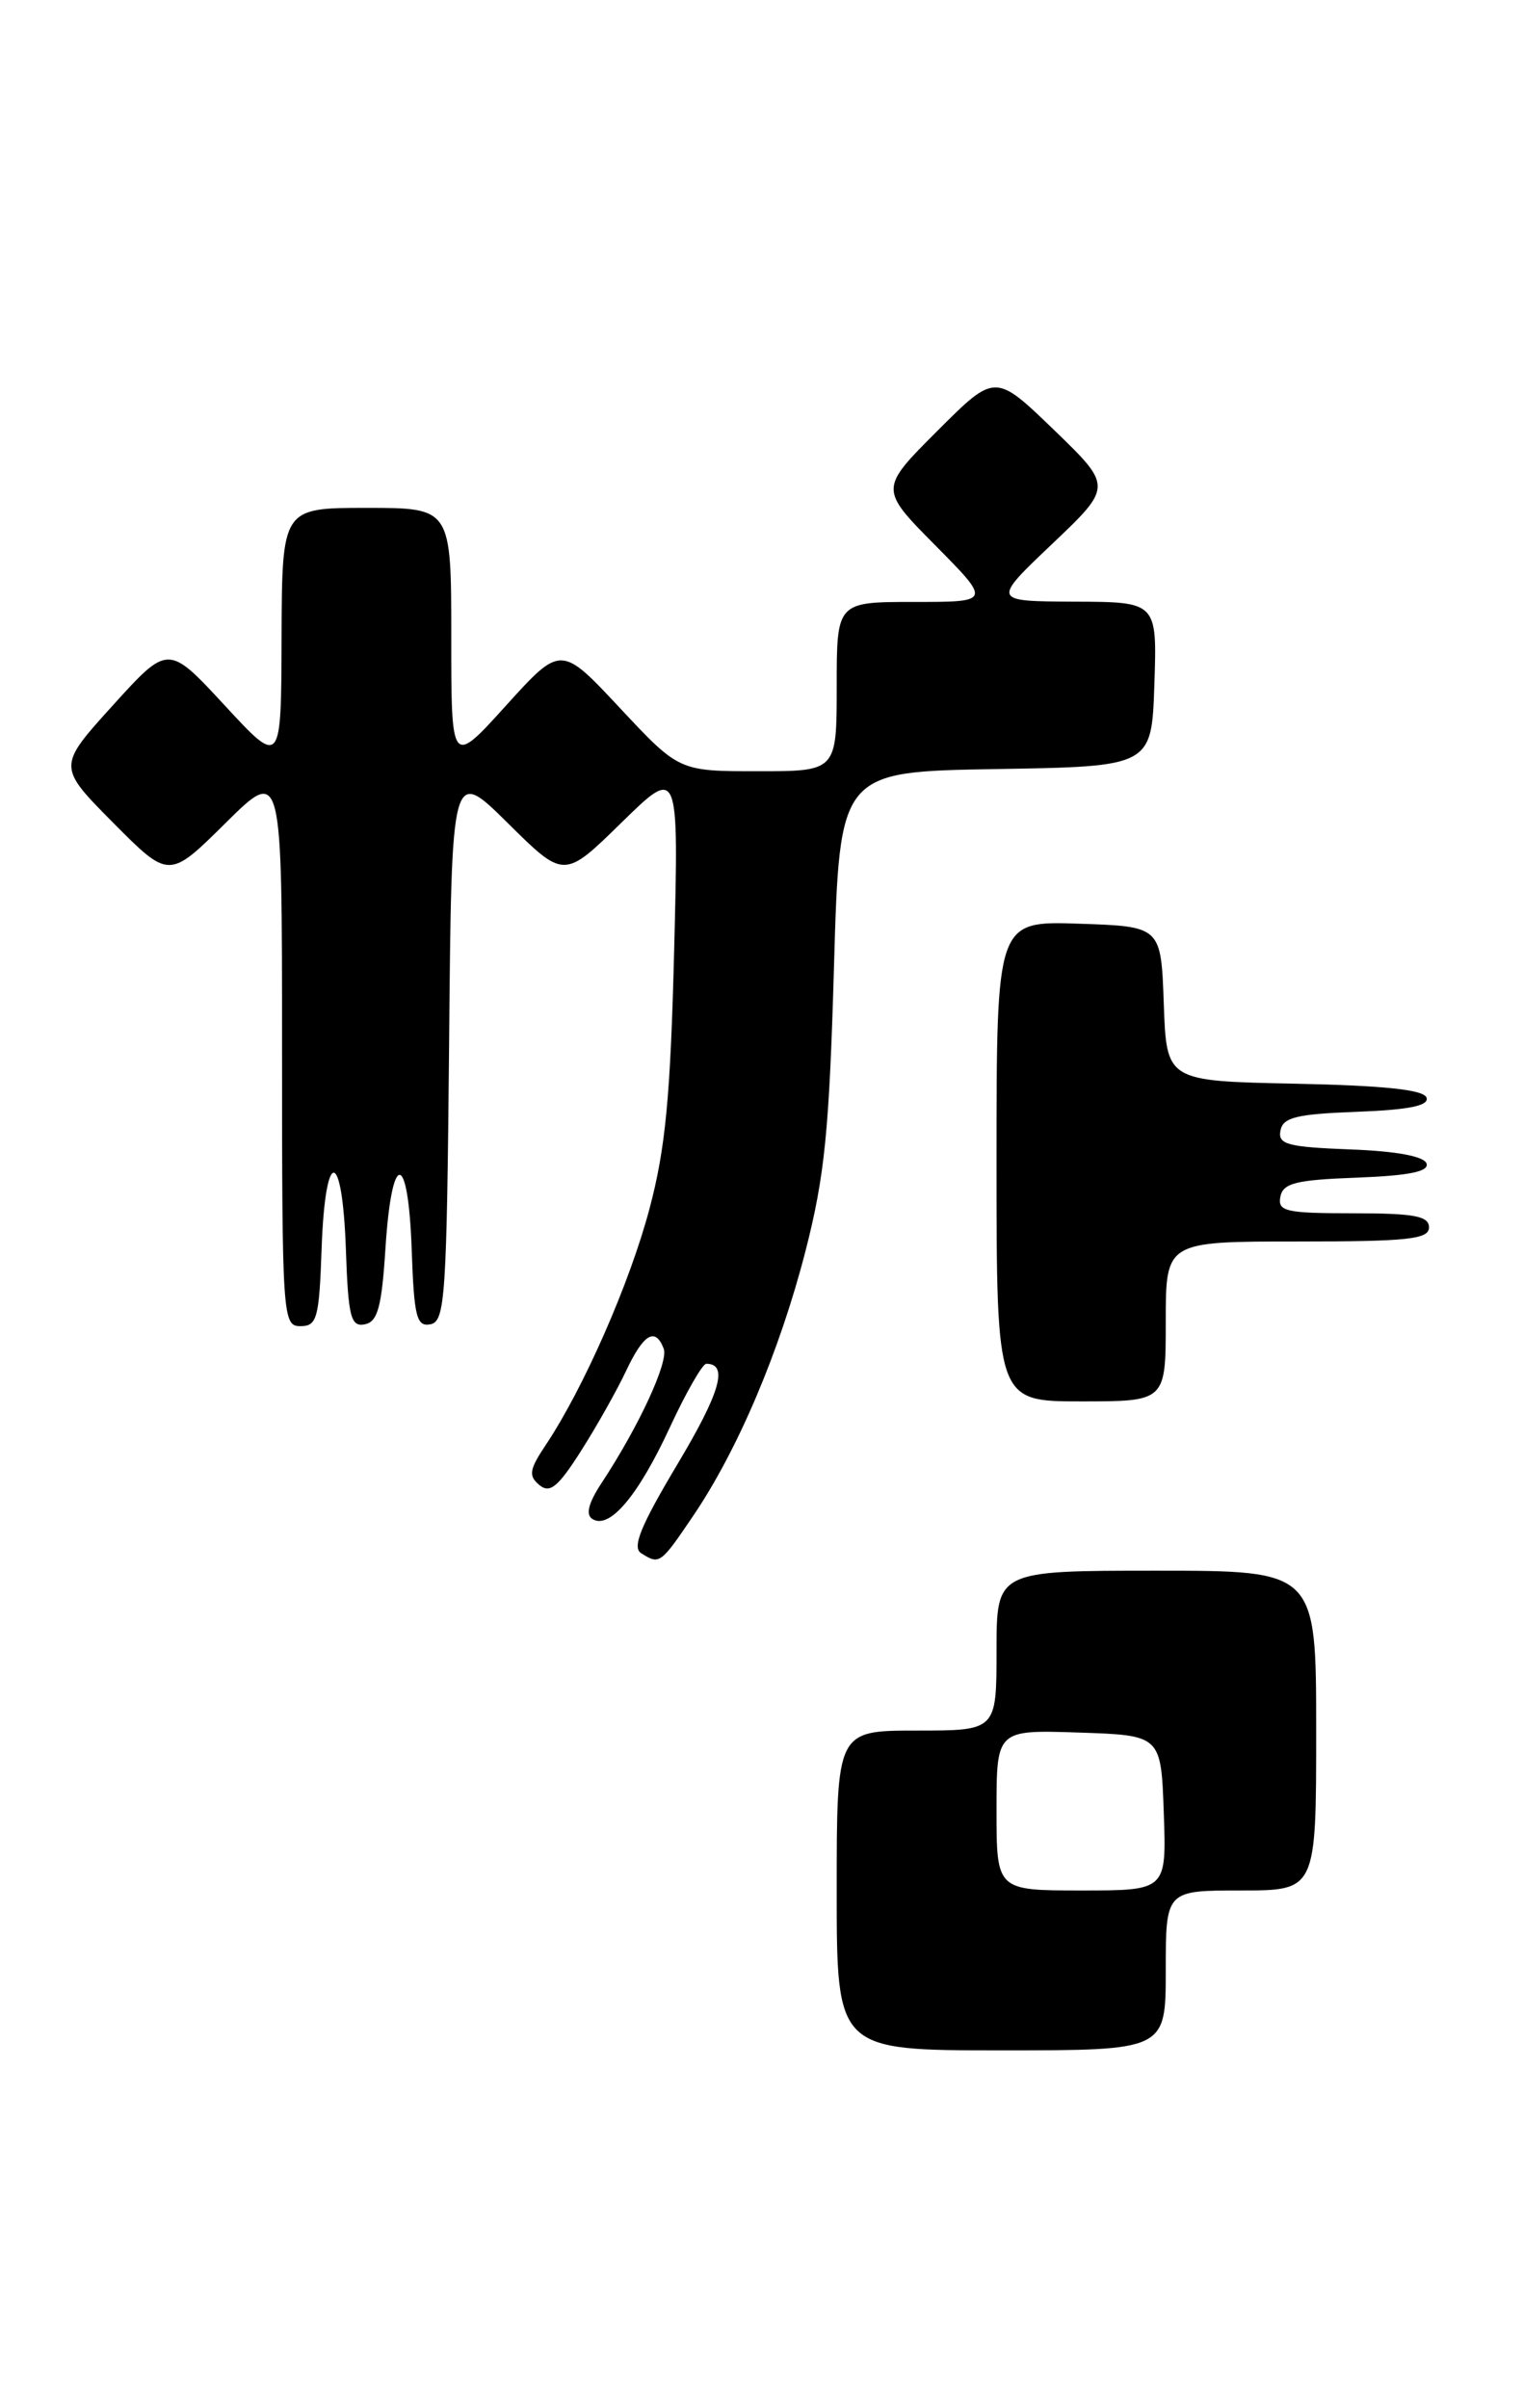 <?xml version="1.0" encoding="UTF-8" standalone="no"?>
<!DOCTYPE svg PUBLIC "-//W3C//DTD SVG 1.1//EN" "http://www.w3.org/Graphics/SVG/1.1/DTD/svg11.dtd" >
<svg xmlns="http://www.w3.org/2000/svg" xmlns:xlink="http://www.w3.org/1999/xlink" version="1.1" viewBox="0 0 162 256">
 <g >
 <path fill="currentColor"
d=" M 124.00 209.50 C 124.00 201.00 124.00 201.00 132.00 201.00 C 140.00 201.00 140.00 201.00 140.00 184.00 C 140.00 167.00 140.00 167.00 123.00 167.00 C 106.00 167.00 106.00 167.00 106.00 175.50 C 106.00 184.00 106.00 184.00 97.50 184.00 C 89.00 184.00 89.00 184.00 89.00 201.00 C 89.00 218.00 89.00 218.00 106.50 218.00 C 124.00 218.00 124.00 218.00 124.00 209.50 Z  M 73.70 161.22 C 78.49 154.16 82.94 143.66 85.68 133.01 C 87.73 125.02 88.21 120.19 88.71 102.77 C 89.31 82.05 89.31 82.05 105.90 81.77 C 122.50 81.50 122.50 81.50 122.79 72.75 C 123.08 64.00 123.08 64.00 114.29 63.97 C 105.50 63.93 105.50 63.93 111.92 57.83 C 118.34 51.73 118.34 51.73 112.10 45.70 C 105.85 39.67 105.85 39.67 99.70 45.82 C 93.54 51.98 93.54 51.98 99.49 57.99 C 105.44 64.00 105.44 64.00 97.22 64.00 C 89.00 64.00 89.00 64.00 89.00 73.00 C 89.00 82.00 89.00 82.00 80.61 82.00 C 72.23 82.00 72.23 82.00 65.95 75.29 C 59.67 68.57 59.67 68.57 53.83 75.01 C 48.00 81.46 48.00 81.46 48.00 67.73 C 48.00 54.00 48.00 54.00 39.00 54.00 C 30.00 54.00 30.00 54.00 29.95 67.75 C 29.91 81.50 29.91 81.50 23.90 75.00 C 17.89 68.50 17.89 68.50 12.00 75.00 C 6.11 81.50 6.11 81.50 12.04 87.48 C 17.98 93.46 17.98 93.46 23.99 87.51 C 30.00 81.56 30.00 81.56 30.00 111.28 C 30.00 140.13 30.06 141.00 31.96 141.00 C 33.72 141.00 33.95 140.18 34.21 132.75 C 34.59 121.96 36.41 122.01 36.79 132.82 C 37.04 140.03 37.31 141.09 38.79 140.81 C 40.17 140.54 40.60 139.00 41.00 132.73 C 41.67 122.27 43.42 122.32 43.79 132.82 C 44.04 140.03 44.31 141.09 45.79 140.80 C 47.35 140.50 47.52 137.88 47.77 111.03 C 48.03 81.59 48.03 81.59 54.02 87.52 C 60.00 93.44 60.00 93.44 66.10 87.47 C 72.20 81.50 72.20 81.50 71.71 101.00 C 71.32 116.55 70.79 122.12 69.09 128.50 C 66.99 136.43 62.07 147.61 58.06 153.62 C 56.30 156.25 56.19 156.91 57.37 157.89 C 58.49 158.82 59.35 158.12 61.80 154.27 C 63.47 151.65 65.63 147.81 66.60 145.75 C 68.46 141.80 69.71 141.07 70.60 143.40 C 71.13 144.79 67.97 151.63 64.00 157.66 C 62.58 159.82 62.27 161.05 63.02 161.51 C 64.84 162.64 67.87 159.05 71.23 151.81 C 72.96 148.07 74.72 145.00 75.13 145.00 C 77.50 145.00 76.62 148.06 72.04 155.71 C 68.14 162.25 67.21 164.52 68.20 165.14 C 70.15 166.38 70.25 166.31 73.70 161.22 Z  M 124.00 140.50 C 124.00 132.00 124.00 132.00 138.00 132.00 C 149.78 132.00 152.00 131.76 152.00 130.50 C 152.00 129.29 150.44 129.00 143.93 129.00 C 136.78 129.00 135.89 128.80 136.19 127.25 C 136.47 125.79 137.83 125.45 144.33 125.21 C 149.88 125.00 152.02 124.56 151.74 123.71 C 151.48 122.94 148.53 122.39 143.60 122.21 C 136.94 121.95 135.92 121.68 136.20 120.21 C 136.46 118.80 137.91 118.45 144.33 118.21 C 149.88 118.00 152.02 117.56 151.74 116.71 C 151.46 115.86 147.25 115.42 137.71 115.22 C 124.08 114.94 124.08 114.94 123.79 106.72 C 123.50 98.50 123.50 98.50 114.75 98.21 C 106.00 97.92 106.00 97.92 106.00 123.46 C 106.00 149.00 106.00 149.00 115.00 149.00 C 124.00 149.00 124.00 149.00 124.00 140.50 Z  M 106.00 192.46 C 106.00 183.92 106.00 183.92 114.75 184.21 C 123.50 184.50 123.50 184.50 123.79 192.75 C 124.08 201.00 124.08 201.00 115.04 201.00 C 106.00 201.00 106.00 201.00 106.00 192.46 Z "/>
</g>
</svg>